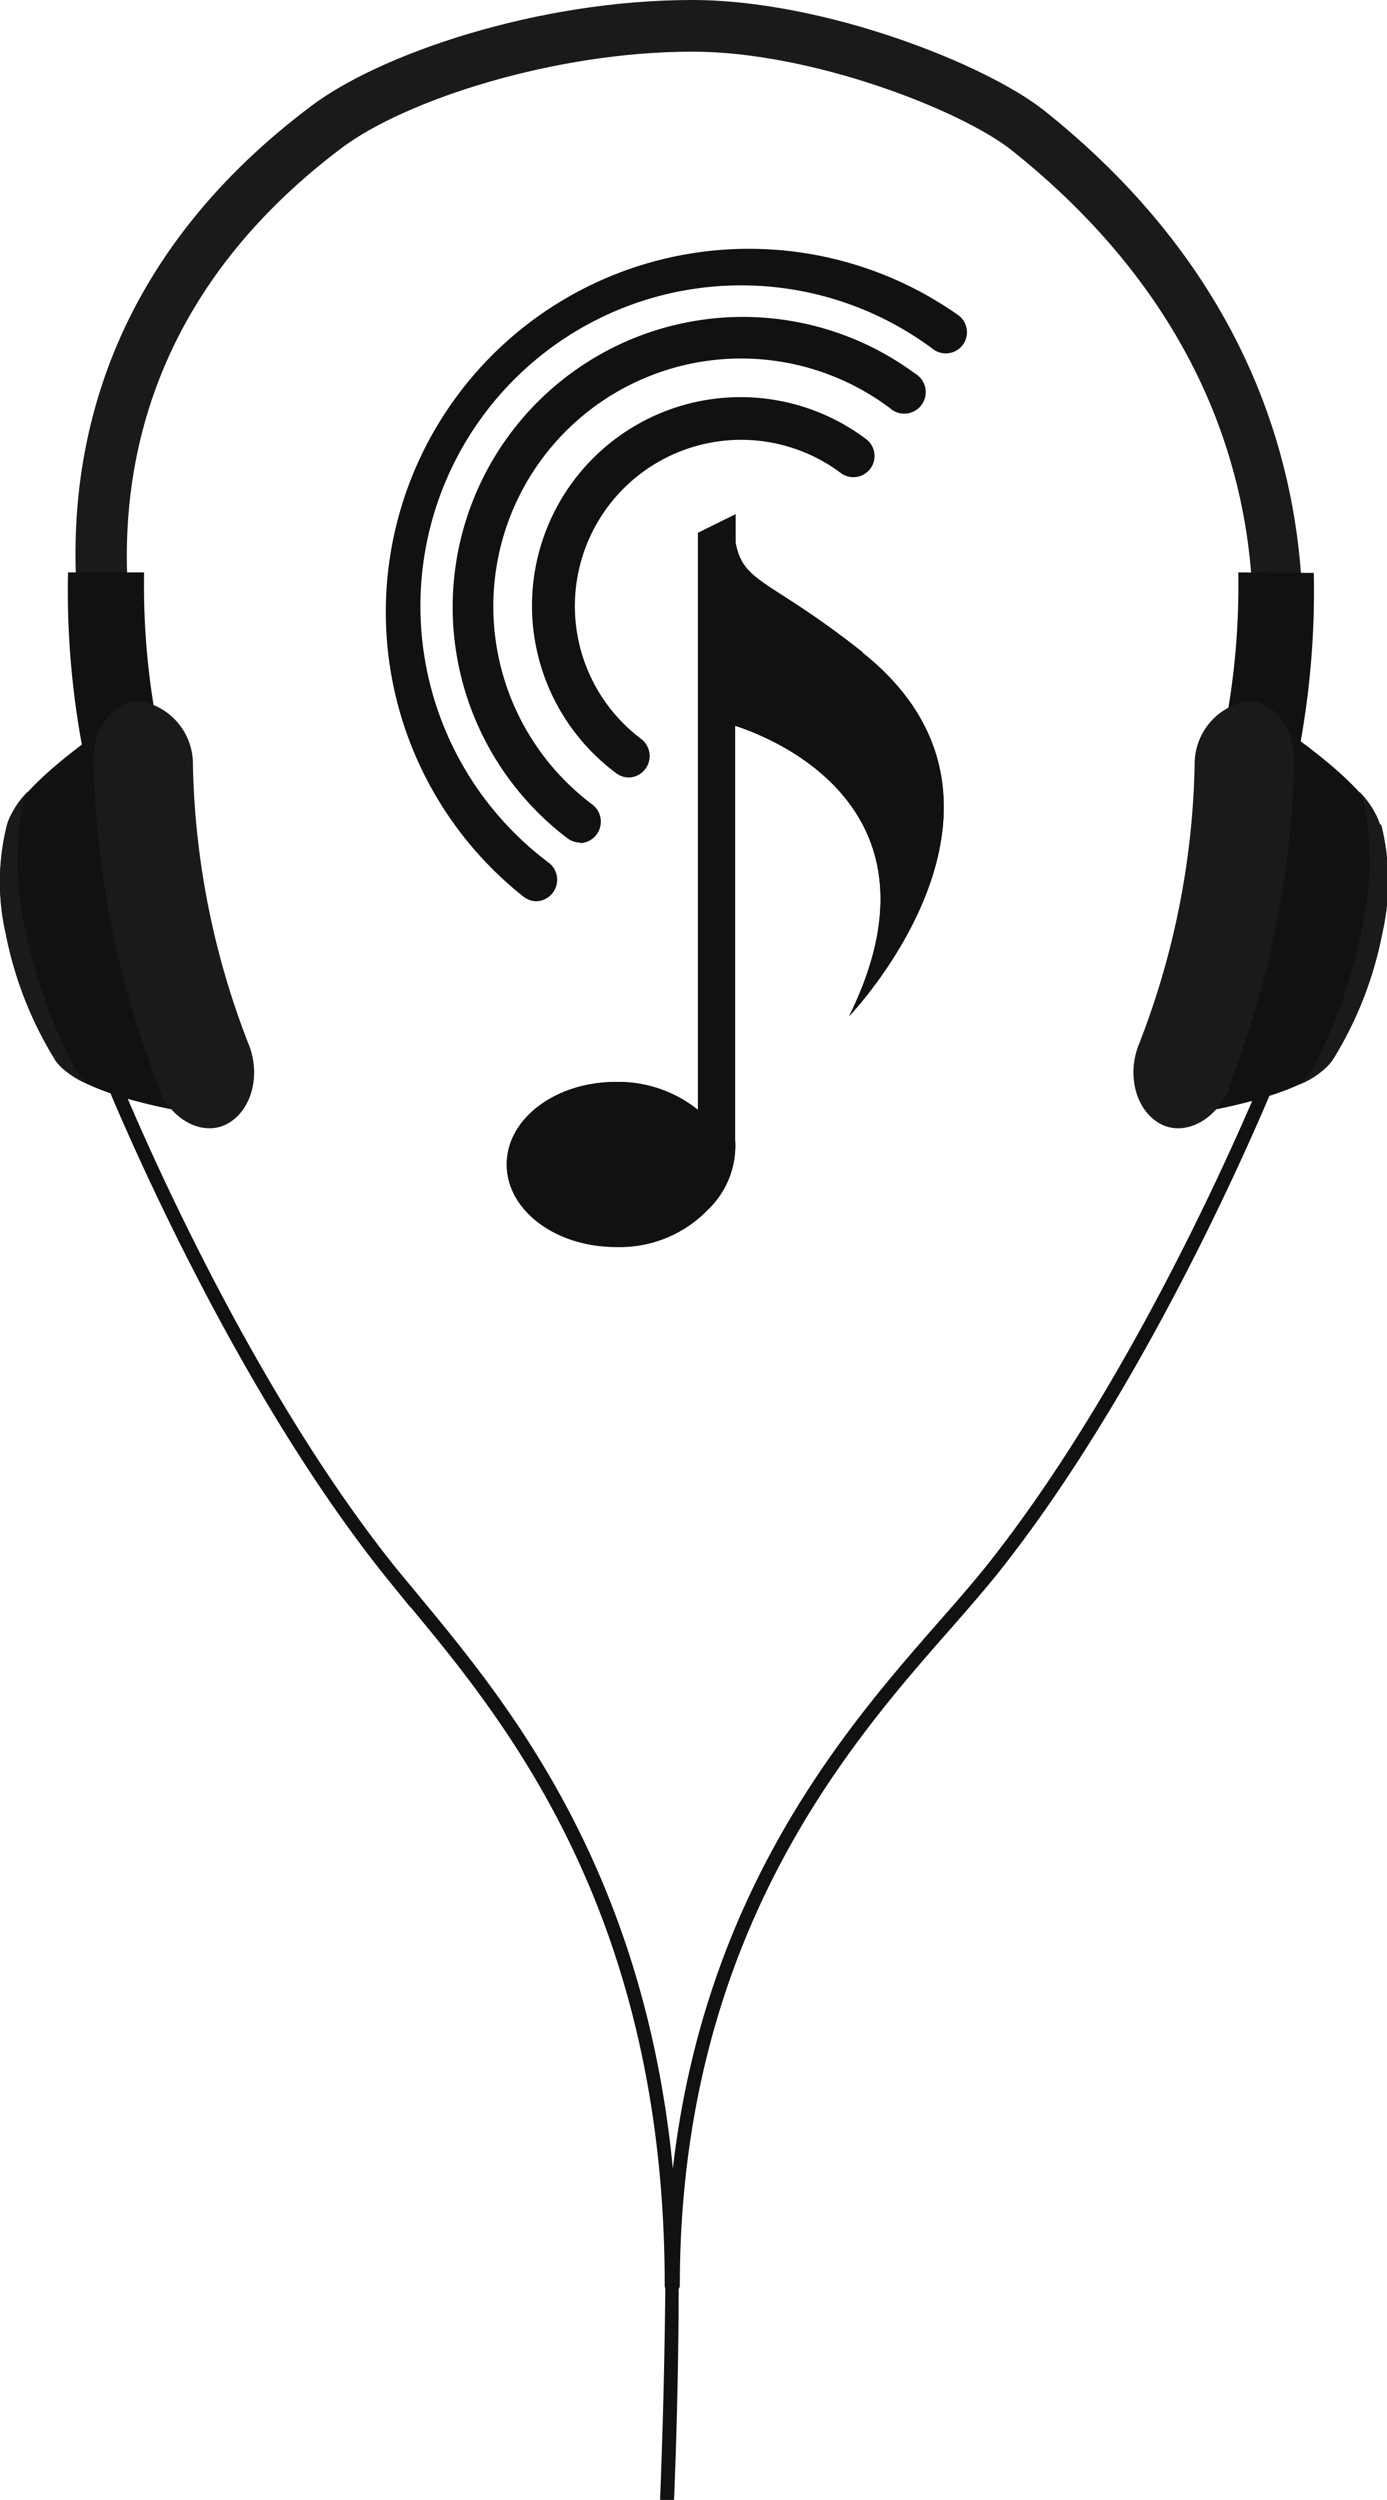 <svg xmlns="http://www.w3.org/2000/svg" xmlns:xlink="http://www.w3.org/1999/xlink" width="99.335" height="179.036" viewBox="0 0 99.335 179.036">
  <defs>
    <clipPath id="clip-path">
      <rect id="Rectangle_65" data-name="Rectangle 65" width="99.335" height="179.036" fill="none"/>
    </clipPath>
  </defs>
  <g id="Exc_music" data-name="Exc music" transform="translate(119.35 215.11)">
    <g id="Group_95" data-name="Group 95" transform="translate(-119.35 -215.11)" clip-path="url(#clip-path)">
      <path id="Path_778" data-name="Path 778" d="M39.5,221.674c6.825,8.24,18.227,22.056,18.227,48.606a.458.458,0,0,0,.042.208c-.042,4.661-.166,9.988-.375,15.189h1c.25-5.993.333-11.735.333-15.148a.458.458,0,0,0,.083-.208c0-25.011,12.152-38.827,19.434-47.108,1.165-1.332,2.247-2.58,3.163-3.7,11.777-14.69,20.267-35.955,20.35-36.163a.5.5,0,1,0-.916-.375c-.083.208-8.531,21.348-20.183,35.914-.874,1.082-1.914,2.289-3.121,3.662-6.492,7.407-16.9,19.185-19.226,39.368-2.081-21.515-11.9-33.417-18.019-40.824L38.5,218.928C26.81,204.363,18.4,183.222,18.32,183.014a.5.5,0,1,0-.916.375c.083.208,8.573,21.473,20.35,36.163l1.789,2.206" transform="translate(-10.122 -106.609)" fill="#111"/>
      <path id="Path_779" data-name="Path 779" d="M16.447,56.8c-.125-.291-13.566-28.922,13.4-49.189C34.716,3.912,45.993,0,57.146,0c9.488,0,21.1,4.619,25.26,7.948,26.259,20.974,16.854,48.4,16.771,48.69l-3.5-1.248c.375-1.04,8.573-25.26-15.564-44.57C76.5,7.907,65.719,3.7,57.188,3.7c-9.988,0-20.6,3.5-25.094,6.866C7.5,29.047,19.651,54.932,19.776,55.223Z" transform="translate(-7.583)" fill="#1a1a1a"/>
      <path id="Path_780" data-name="Path 780" d="M209.6,98.5a53.849,53.849,0,0,1-2.5,17.187l5.285,1.914a61.068,61.068,0,0,0,2.622-19.06Z" transform="translate(-120.915 -57.509)" fill="#111"/>
      <path id="Path_781" data-name="Path 781" d="M17.149,98.5a53.849,53.849,0,0,0,2.5,17.187l-5.327,1.873A61.069,61.069,0,0,1,11.7,98.5Z" transform="translate(-6.828 -57.509)" fill="#111"/>
      <path id="Path_782" data-name="Path 782" d="M216.03,148.729c-1.581,2.58-9.53,3.787-9.53,3.787l5.576-27.716s6.658,4.37,7.324,7.158a16.646,16.646,0,0,1,.083,7.782,26.842,26.842,0,0,1-3.5,8.989" transform="translate(-120.565 -72.864)" fill="#111"/>
      <path id="Path_783" data-name="Path 783" d="M229.443,138.572a6.117,6.117,0,0,0-1.5-2.372,4.2,4.2,0,0,1,.416,1.165,22.014,22.014,0,0,1-.208,8.614,35.83,35.83,0,0,1-3.537,10.071,4.12,4.12,0,0,1-.916,1.124,5.439,5.439,0,0,0,2.414-1.831,26.842,26.842,0,0,0,3.5-8.989,16.646,16.646,0,0,0-.083-7.782" transform="translate(-130.607 -79.52)" fill="#1a1a1a"/>
      <path id="Path_784" data-name="Path 784" d="M201.946,148.35c-.957,2.455-3.329,3.579-5.035,2.58s-2.289-3.454-1.5-5.535a58.053,58.053,0,0,0,4.037-20.1,4.569,4.569,0,0,1,3.5-4.536c1.956-.291,3.7,1.665,3.621,4.286a67.209,67.209,0,0,1-4.7,23.3" transform="translate(-113.889 -70.489)" fill="#1a1a1a"/>
      <path id="Path_785" data-name="Path 785" d="M3.906,148.729c1.581,2.58,9.53,3.787,9.53,3.787L7.817,124.8s-6.658,4.37-7.324,7.158A16.646,16.646,0,0,0,.41,139.74a26.967,26.967,0,0,0,3.5,8.989" transform="translate(0.006 -72.864)" fill="#111"/>
      <path id="Path_786" data-name="Path 786" d="M.495,138.572a6.159,6.159,0,0,1,1.5-2.372,4.2,4.2,0,0,0-.416,1.165,22.056,22.056,0,0,0,.208,8.614A35.914,35.914,0,0,0,5.405,156.05a4.12,4.12,0,0,0,.916,1.124,5.439,5.439,0,0,1-2.414-1.831,26.966,26.966,0,0,1-3.5-8.947,16.688,16.688,0,0,1,.083-7.782" transform="translate(0.004 -79.52)" fill="#1a1a1a"/>
      <path id="Path_787" data-name="Path 787" d="M20.715,148.35c.957,2.455,3.329,3.579,5.035,2.58s2.289-3.454,1.5-5.535a58.053,58.053,0,0,1-4.037-20.1,4.569,4.569,0,0,0-3.5-4.536c-1.956-.291-3.7,1.665-3.621,4.286a67.208,67.208,0,0,0,4.7,23.3" transform="translate(-9.396 -70.489)" fill="#1a1a1a"/>
      <path id="Path_788" data-name="Path 788" d="M112.71,98.4c-6.658-5.285-8.573-4.911-9.114-7.865V88.5l-2.7,1.332v41.324a9.114,9.114,0,0,0-5.868-2c-4.328,0-7.824,2.622-7.824,5.909s3.5,5.909,7.824,5.909a8.745,8.745,0,0,0,6.534-2.622,6.346,6.346,0,0,0,2-5.035V103.648c1.789.583,15.772,5.41,8.157,20.807,0,0,14.607-15.189.957-26.051" transform="translate(-50.912 -51.671)" fill="#111"/>
      <path id="Path_789" data-name="Path 789" d="M112.71,98.4c-6.658-5.285-8.573-4.911-9.114-7.865V88.5l-2.7,1.332v41.324a9.114,9.114,0,0,0-5.868-2c-4.328,0-7.824,2.622-7.824,5.909s3.5,5.909,7.824,5.909a8.745,8.745,0,0,0,6.534-2.622,6.346,6.346,0,0,0,2-5.035V103.648c1.789.583,15.772,5.41,8.157,20.807,0,0,14.607-15.189.957-26.051" transform="translate(-50.912 -51.671)" fill="#111"/>
      <path id="Path_790" data-name="Path 790" d="M86.913,92.078A1.5,1.5,0,0,1,86,91.787a20.783,20.783,0,0,1,24.886-33.292,1.54,1.54,0,1,1-1.831,2.455A17.749,17.749,0,1,0,87.787,89.373a1.54,1.54,0,0,1-.916,2.747" transform="translate(-45.34 -31.736)" fill="#111"/>
      <path id="Path_791" data-name="Path 791" d="M77.2,89.528a1.54,1.54,0,0,1-.916-.291A26.009,26.009,0,0,1,107.409,47.58a1.515,1.515,0,0,1-1.831,2.414,22.969,22.969,0,1,0-27.51,36.791,1.54,1.54,0,0,1-.913,2.743" transform="translate(-38.744 -24.983)" fill="#111"/>
      <path id="Path_792" data-name="Path 792" d="M98.607,95.644a1.54,1.54,0,0,1-.916-.291,14.94,14.94,0,1,1,17.894-23.929,1.515,1.515,0,0,1-1.831,2.414A11.906,11.906,0,1,0,99.481,92.9a1.54,1.54,0,0,1-.916,2.747" transform="translate(-53.538 -39.963)" fill="#111"/>
    </g>
  </g>
</svg>
